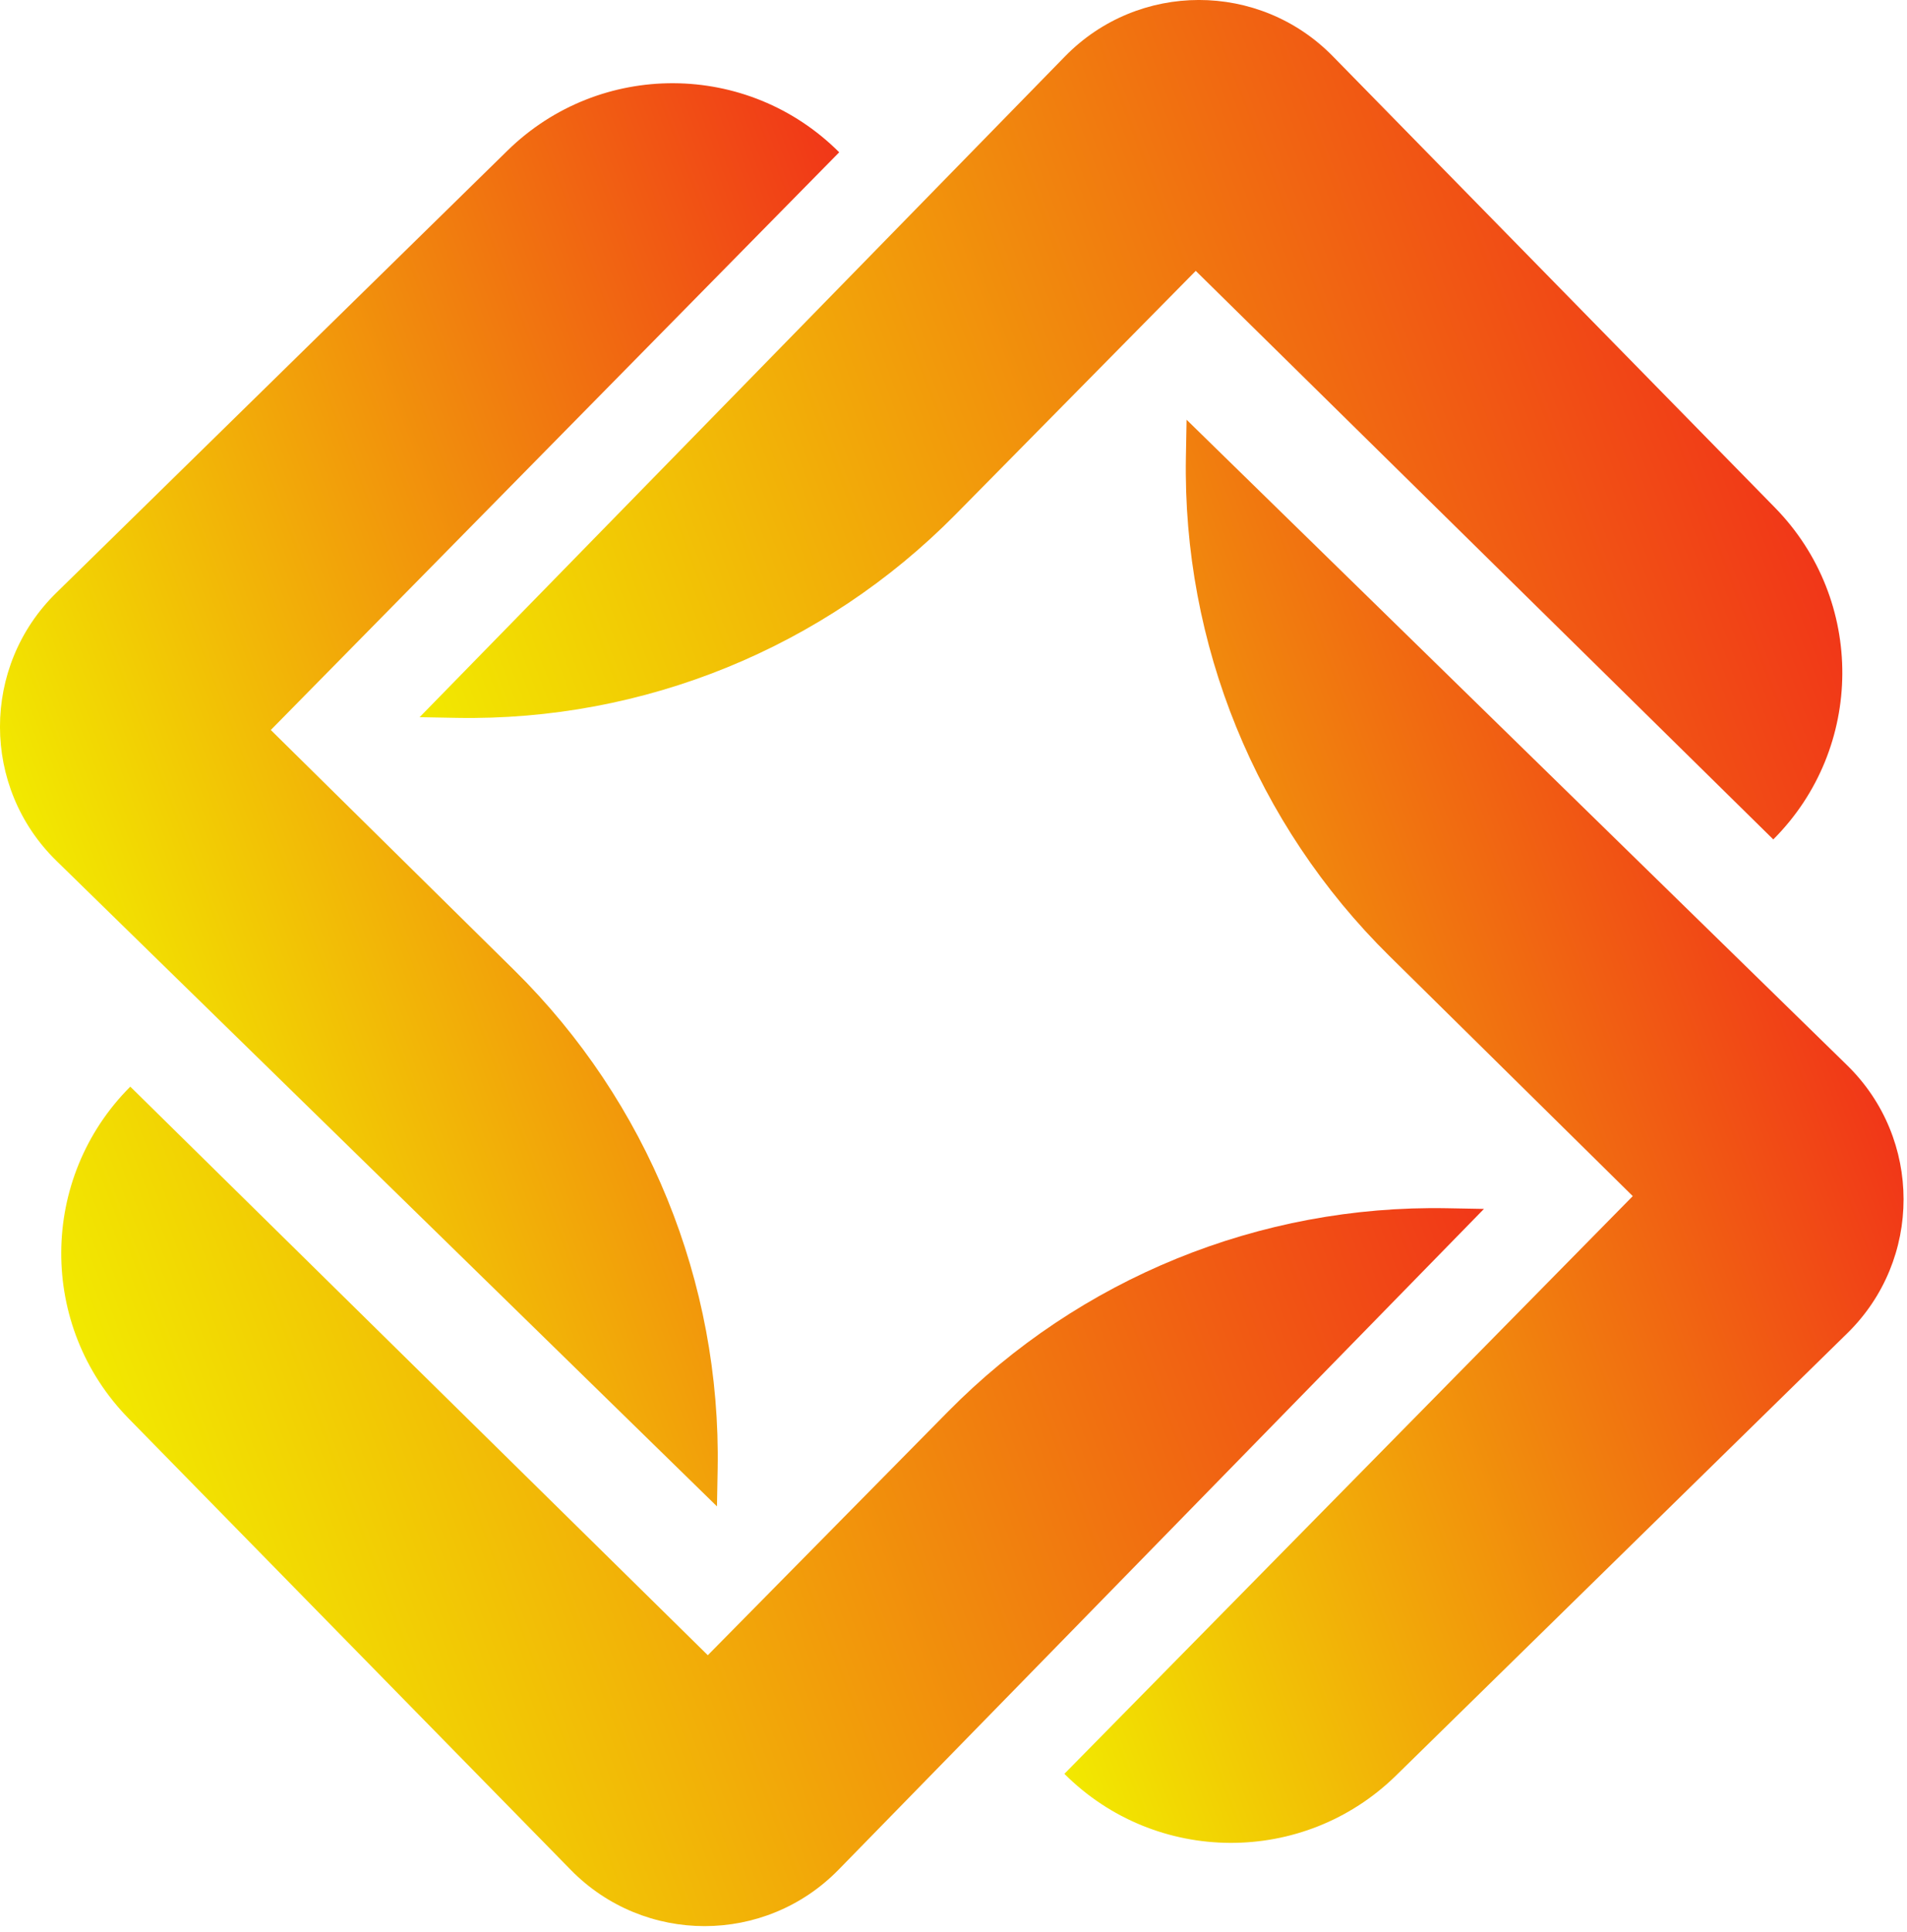 <svg width="310" height="314" viewBox="0 0 310 314" fill="none" xmlns="http://www.w3.org/2000/svg">
<path d="M136.42 24.75C121.56 9.89 97.51 9.77 82.5 24.47L9.14 96.35C-3.06 108.3 -3.05 127.95 9.17 139.89L116.55 244.8L116.66 238.79C117.22 208.37 105.28 179.06 83.62 157.69L44.02 118.63L136.42 24.75Z" fill="url(#paint0_linear_513_11)"/>
<path d="M288.26 136.42C303.12 121.56 303.24 97.51 288.54 82.5L216.66 9.14C204.71 -3.06 185.06 -3.05 173.12 9.17L68.21 116.55L74.22 116.66C104.64 117.22 133.95 105.28 155.32 83.62L194.38 44.02L288.26 136.41V136.42Z" fill="url(#paint1_linear_513_11)"/>
<path d="M173.02 288.26C187.88 303.12 211.93 303.24 226.94 288.54L300.3 216.66C312.5 204.71 312.49 185.06 300.27 173.12L192.89 68.21L192.78 74.22C192.22 104.64 204.16 133.95 225.82 155.32L265.42 194.38L173.03 288.26H173.02Z" fill="url(#paint2_linear_513_11)"/>
<path d="M21.18 176.59C6.32 191.45 6.2 215.5 20.9 230.51L92.78 303.87C104.73 316.07 124.38 316.06 136.32 303.84L241.23 196.46L235.22 196.35C204.8 195.79 175.49 207.73 154.12 229.39L115.06 268.99L21.18 176.59Z" fill="url(#paint3_linear_513_11)"/>
<defs>
<linearGradient id="paint0_linear_513_11" x1="15.87" y1="165.09" x2="167.9" y2="106.67" gradientUnits="userSpaceOnUse">
<stop stop-color="#F2E900"/>
<stop offset="1" stop-color="#F13718"/>
</linearGradient>
<linearGradient id="paint1_linear_513_11" x1="73.96" y1="131.53" x2="280.3" y2="52.25" gradientUnits="userSpaceOnUse">
<stop stop-color="#F2E900"/>
<stop offset="1" stop-color="#F13718"/>
</linearGradient>
<linearGradient id="paint2_linear_513_11" x1="141.54" y1="206.34" x2="293.57" y2="147.92" gradientUnits="userSpaceOnUse">
<stop stop-color="#F2E900"/>
<stop offset="1" stop-color="#F13718"/>
</linearGradient>
<linearGradient id="paint3_linear_513_11" x1="29.15" y1="260.76" x2="235.48" y2="181.48" gradientUnits="userSpaceOnUse">
<stop stop-color="#F2E900"/>
<stop offset="1" stop-color="#F13718"/>
</linearGradient>
</defs>
</svg>

